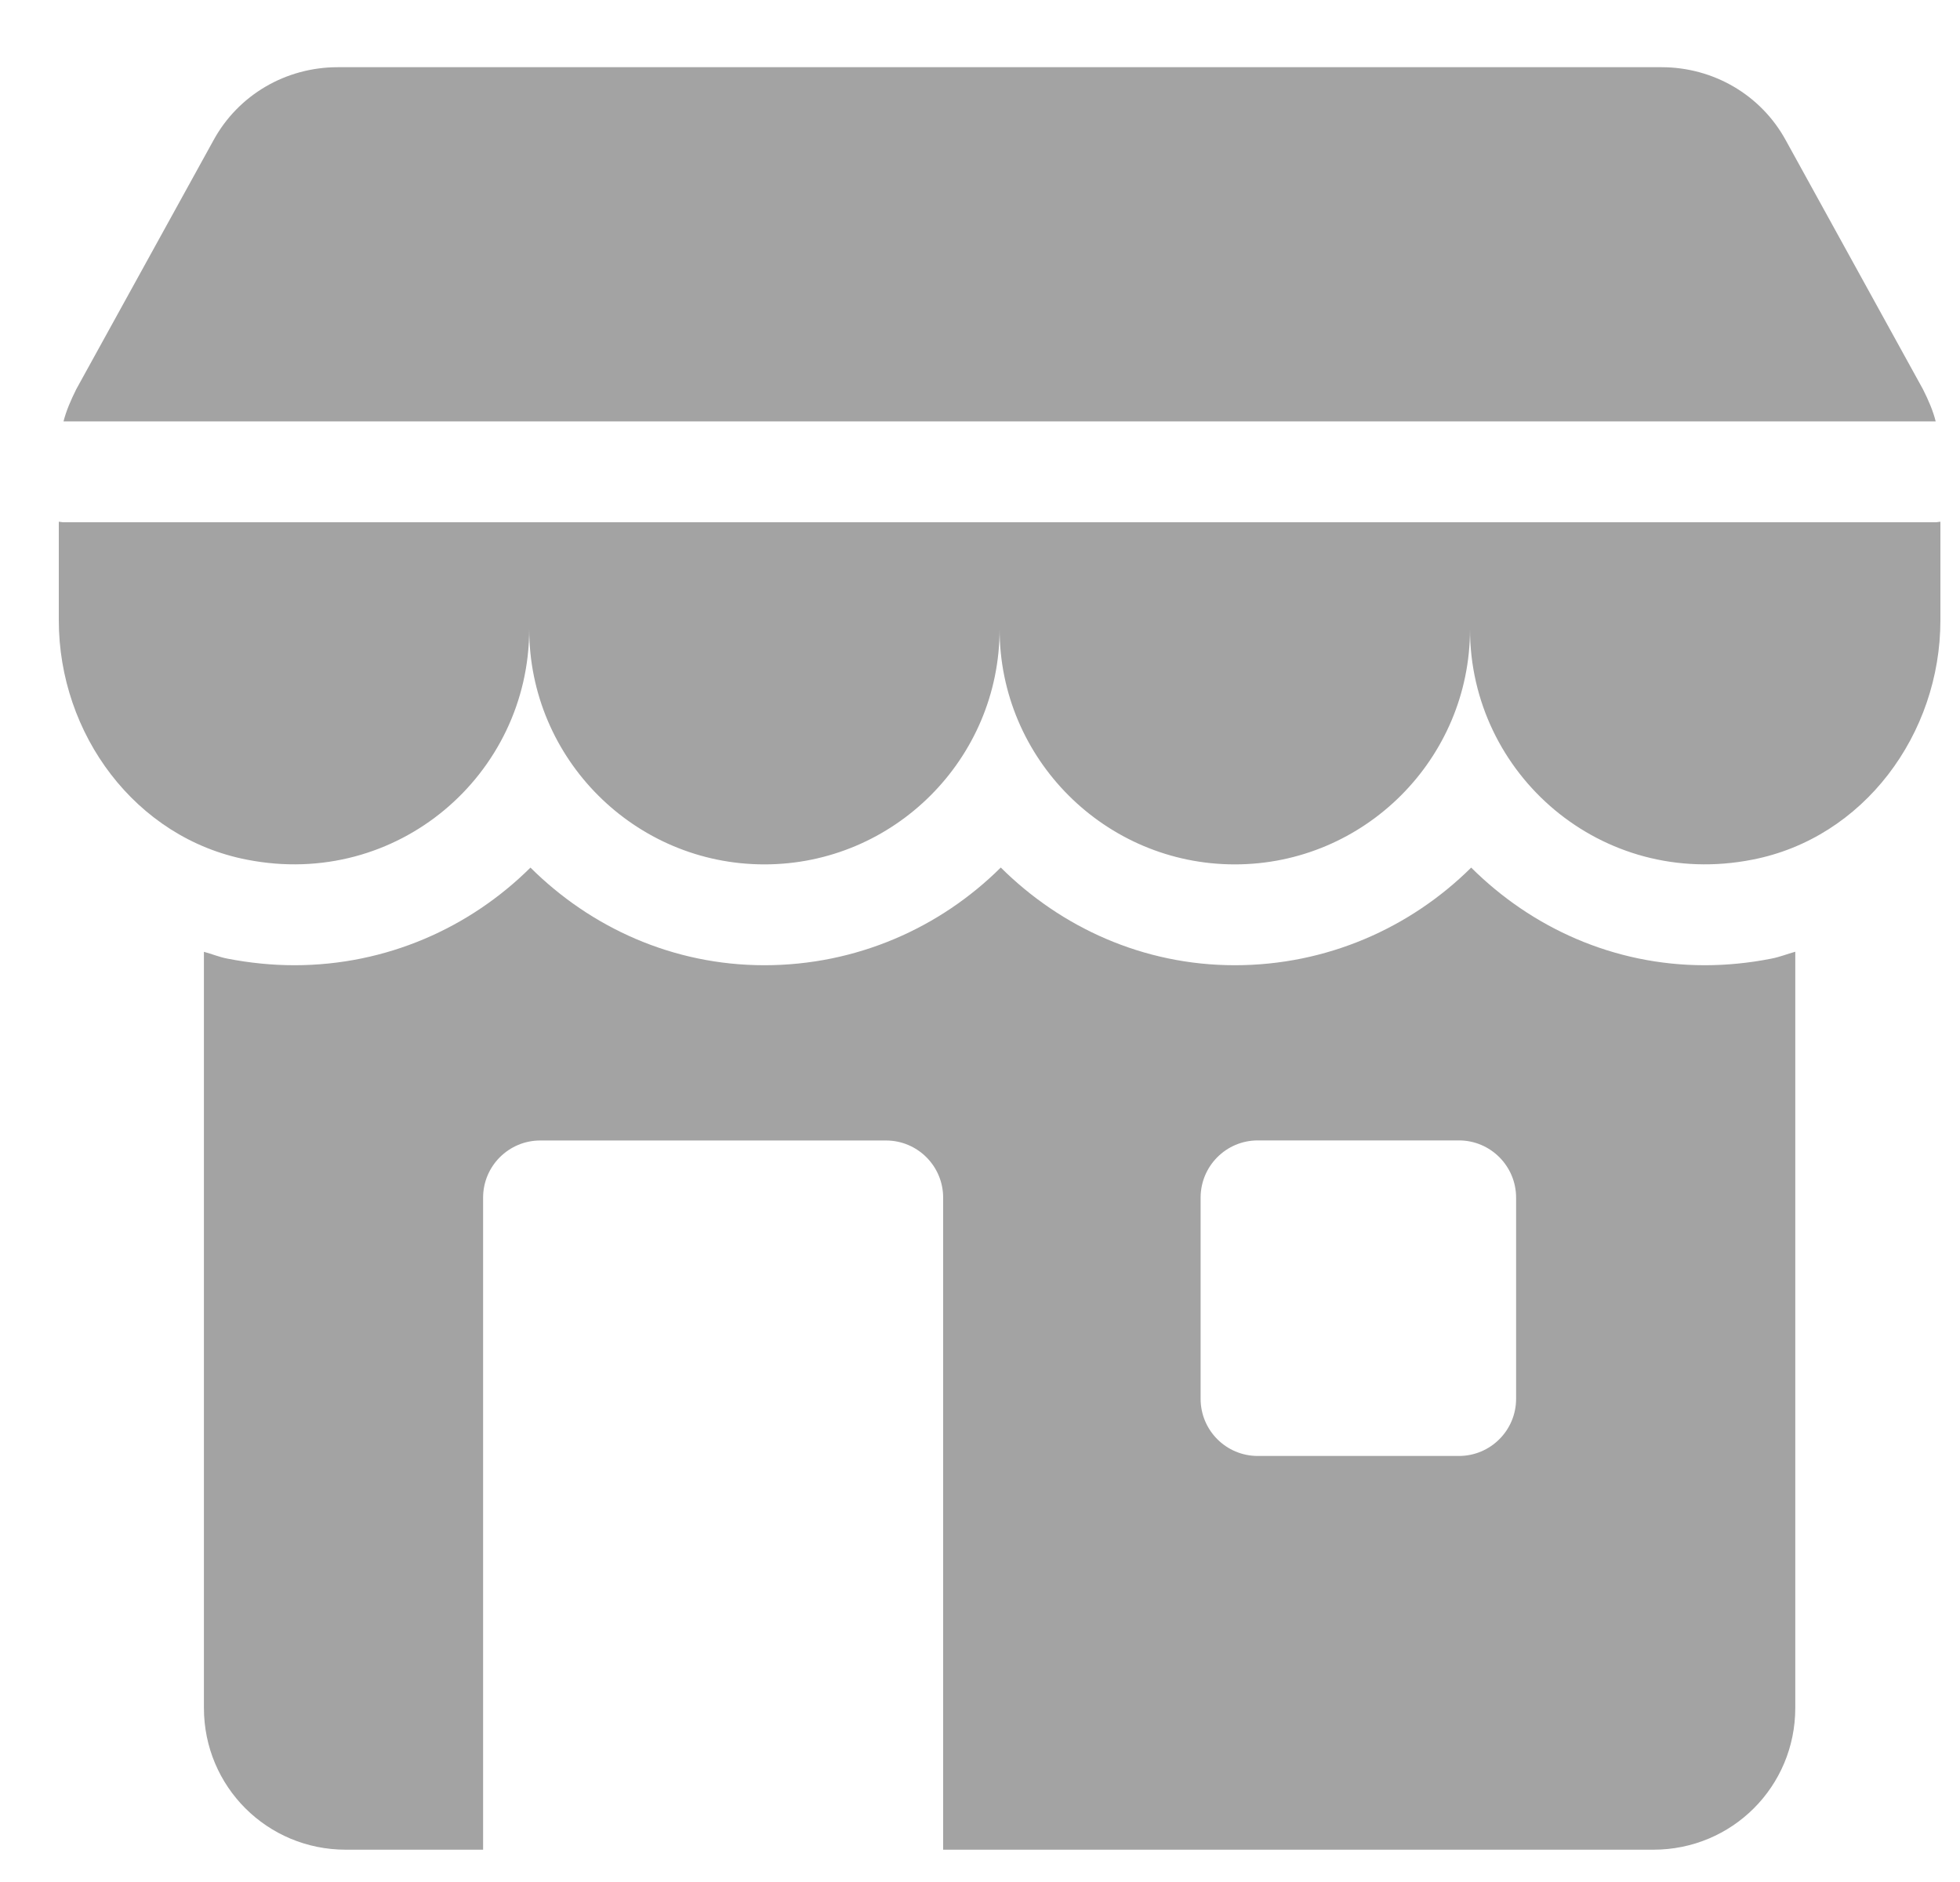 <svg width="25" height="24" viewBox="0 0 25 24" fill="none" xmlns="http://www.w3.org/2000/svg">
<path d="M24.69 5.374H0.81C0.845 5.237 0.905 5.1 0.973 4.963L2.722 1.791C3.039 1.209 3.647 0.857 4.307 0.857H21.193C21.853 0.857 22.462 1.209 22.779 1.791L24.527 4.963C24.596 5.1 24.656 5.237 24.69 5.374Z" fill="#A3A3A3"/>
<path d="M22.593 12.225C22.315 12.28 22.029 12.309 21.745 12.309C20.578 12.309 19.533 11.828 18.765 11.064C17.99 11.832 16.925 12.309 15.75 12.309C14.582 12.309 13.534 11.827 12.765 11.063C11.991 11.832 10.925 12.309 9.75 12.309C8.582 12.309 7.535 11.828 6.766 11.064C5.992 11.832 4.929 12.309 3.755 12.309C3.471 12.309 3.185 12.28 2.902 12.225C2.799 12.206 2.703 12.165 2.601 12.138V21.78C2.601 22.783 3.407 23.588 4.41 23.588H6.162V15.273C6.162 14.87 6.489 14.544 6.891 14.544H11.301C11.703 14.544 12.03 14.87 12.03 15.273V23.588H21.09C22.093 23.588 22.899 22.783 22.899 21.78V12.137C22.797 12.165 22.699 12.205 22.593 12.225ZM19.338 17.838C19.338 18.241 19.011 18.567 18.609 18.567H16.043C15.64 18.567 15.314 18.241 15.314 17.838V15.273C15.314 14.87 15.64 14.543 16.043 14.543H18.609C19.011 14.543 19.338 14.87 19.338 15.273V17.838Z" fill="#A3A3A3"/>
<path d="M24.69 6.66H0.81C0.789 6.66 0.771 6.654 0.75 6.653V7.911C0.75 9.36 1.727 10.688 3.15 10.963C5.07 11.34 6.75 9.874 6.75 8.023C6.75 9.677 8.096 11.023 9.75 11.023C11.404 11.023 12.75 9.677 12.75 8.023C12.75 9.677 14.096 11.023 15.75 11.023C17.404 11.023 18.75 9.677 18.75 8.023C18.75 9.874 20.43 11.34 22.35 10.963C23.773 10.688 24.75 9.36 24.75 7.911V6.653C24.729 6.654 24.711 6.66 24.69 6.66Z" fill="#A3A3A3"/>
</svg>
